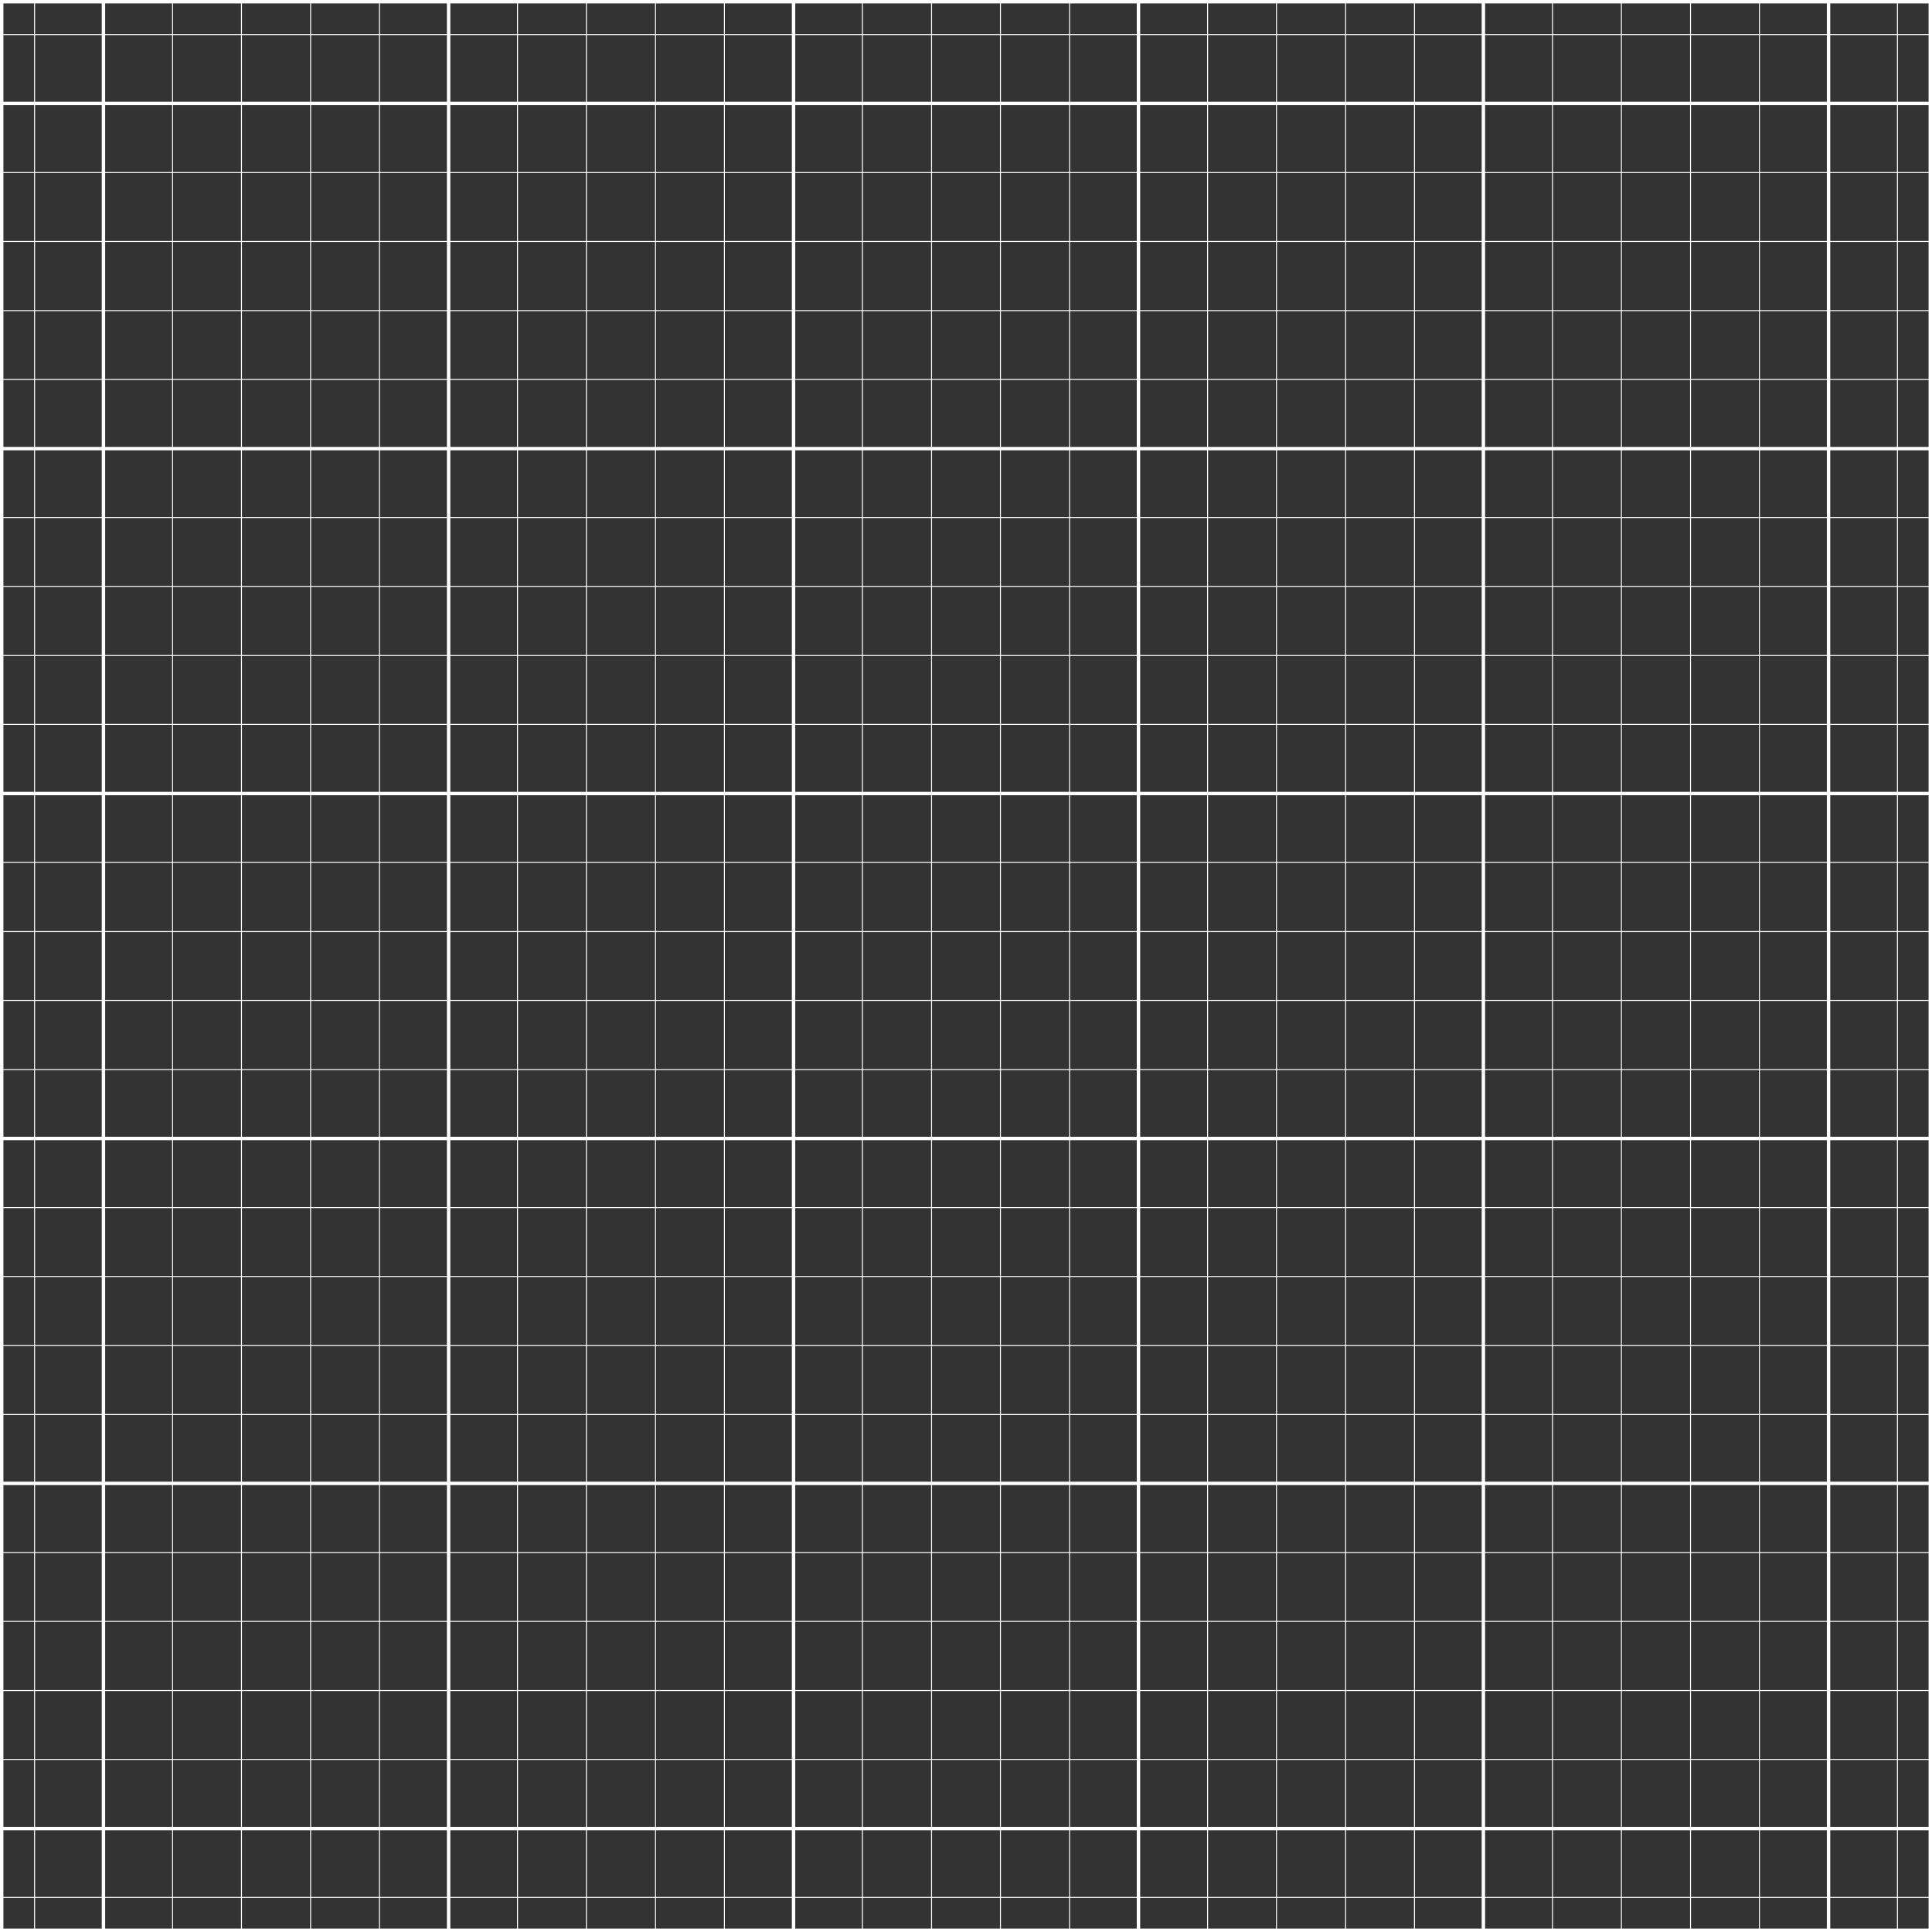 <?xml version="1.0" encoding="utf-8"?>
<!-- Generator: Adobe Illustrator 25.0.0, SVG Export Plug-In . SVG Version: 6.00 Build 0)  -->
<svg version="1.1" id="图层_1" xmlns="http://www.w3.org/2000/svg" xmlns:xlink="http://www.w3.org/1999/xlink" x="0px" y="0px"
	 viewBox="0 0 793.7 793.7" style="enable-background:new 0 0 793.7 793.7;" xml:space="preserve">
<rect x="0" y="0" width="793.7" height="793.7" fill="#333333" stroke="none"/>
<rect y="14" style="fill:#FFFFFF;" width="793.7" height="0.4"/>
<rect x="14" y="0" style="fill:#FFFFFF;" width="0.4" height="793.7"/>
<rect x="41.8" y="0" style="fill:#FFFFFF;" width="1.4" height="793.7"/>
<rect x="70.7" y="0" style="fill:#FFFFFF;" width="0.4" height="793.7"/>
<rect x="99" y="0" style="fill:#FFFFFF;" width="0.4" height="793.7"/>
<rect x="127.4" y="0" style="fill:#FFFFFF;" width="0.4" height="793.7"/>
<rect x="155.7" y="0" style="fill:#FFFFFF;" width="0.4" height="793.7"/>
<rect x="183.6" y="0" style="fill:#FFFFFF;" width="1.4" height="793.7"/>
<rect x="212.4" y="0" style="fill:#FFFFFF;" width="0.4" height="793.7"/>
<rect x="240.7" y="0" style="fill:#FFFFFF;" width="0.4" height="793.7"/>
<rect x="269.1" y="0" style="fill:#FFFFFF;" width="0.4" height="793.7"/>
<rect x="297.4" y="0" style="fill:#FFFFFF;" width="0.4" height="793.7"/>
<rect x="325.3" y="0" style="fill:#FFFFFF;" width="1.4" height="793.7"/>
<rect x="354.1" y="0" style="fill:#FFFFFF;" width="0.4" height="793.7"/>
<rect x="382.5" y="0" style="fill:#FFFFFF;" width="0.4" height="793.7"/>
<rect x="410.8" y="0" style="fill:#FFFFFF;" width="0.4" height="793.7"/>
<rect x="439.2" y="0" style="fill:#FFFFFF;" width="0.4" height="793.7"/>
<rect x="467" y="0" style="fill:#FFFFFF;" width="1.4" height="793.7"/>
<rect x="495.9" y="0" style="fill:#FFFFFF;" width="0.4" height="793.7"/>
<rect x="524.2" y="0" style="fill:#FFFFFF;" width="0.4" height="793.7"/>
<rect x="552.6" y="0" style="fill:#FFFFFF;" width="0.4" height="793.7"/>
<rect x="580.9" y="0" style="fill:#FFFFFF;" width="0.4" height="793.7"/>
<rect x="608.7" y="0" style="fill:#FFFFFF;" width="1.4" height="793.7"/>
<rect x="637.6" y="0" style="fill:#FFFFFF;" width="0.4" height="793.7"/>
<rect x="665.9" y="0" style="fill:#FFFFFF;" width="0.4" height="793.7"/>
<rect x="694.3" y="0" style="fill:#FFFFFF;" width="0.4" height="793.7"/>
<rect x="722.6" y="0" style="fill:#FFFFFF;" width="0.4" height="793.7"/>
<rect x="750.5" y="0" style="fill:#FFFFFF;" width="1.4" height="793.7"/>
<rect x="792.3" y="0" style="fill:#FFFFFF;" width="1.4" height="793.7"/>
<rect y="0" style="fill:#FFFFFF;" width="1.4" height="793.7"/>
<rect x="779.3" y="0" style="fill:#FFFFFF;" width="0.4" height="793.7"/>
<rect y="41.8" style="fill:#FFFFFF;" width="793.7" height="1.4"/>
<rect y="0" style="fill:#FFFFFF;" width="793.7" height="1.4"/>
<rect y="792.3" style="fill:#FFFFFF;" width="793.7" height="1.4"/>
<rect y="70.7" style="fill:#FFFFFF;" width="793.7" height="0.4"/>
<rect y="99" style="fill:#FFFFFF;" width="793.7" height="0.4"/>
<rect y="127.4" style="fill:#FFFFFF;" width="793.7" height="0.4"/>
<rect y="155.7" style="fill:#FFFFFF;" width="793.7" height="0.4"/>
<rect y="183.6" style="fill:#FFFFFF;" width="793.7" height="1.4"/>
<rect y="212.4" style="fill:#FFFFFF;" width="793.7" height="0.4"/>
<rect y="240.7" style="fill:#FFFFFF;" width="793.7" height="0.4"/>
<rect y="269.1" style="fill:#FFFFFF;" width="793.7" height="0.4"/>
<rect y="297.4" style="fill:#FFFFFF;" width="793.7" height="0.4"/>
<rect y="325.3" style="fill:#FFFFFF;" width="793.7" height="1.4"/>
<rect y="354.1" style="fill:#FFFFFF;" width="793.7" height="0.4"/>
<rect y="382.5" style="fill:#FFFFFF;" width="793.7" height="0.4"/>
<rect y="410.8" style="fill:#FFFFFF;" width="793.7" height="0.4"/>
<rect y="439.2" style="fill:#FFFFFF;" width="793.7" height="0.4"/>
<rect y="467" style="fill:#FFFFFF;" width="793.7" height="1.4"/>
<rect y="495.9" style="fill:#FFFFFF;" width="793.7" height="0.4"/>
<rect y="524.2" style="fill:#FFFFFF;" width="793.7" height="0.4"/>
<rect y="552.6" style="fill:#FFFFFF;" width="793.7" height="0.4"/>
<rect y="580.9" style="fill:#FFFFFF;" width="793.7" height="0.4"/>
<rect y="608.7" style="fill:#FFFFFF;" width="793.7" height="1.4"/>
<rect y="637.6" style="fill:#FFFFFF;" width="793.7" height="0.4"/>
<rect y="665.9" style="fill:#FFFFFF;" width="793.7" height="0.4"/>
<rect y="694.3" style="fill:#FFFFFF;" width="793.7" height="0.4"/>
<rect y="722.6" style="fill:#FFFFFF;" width="793.7" height="0.4"/>
<rect y="750.5" style="fill:#FFFFFF;" width="793.7" height="1.4"/>
<rect y="779.3" style="fill:#FFFFFF;" width="793.7" height="0.4"/>
</svg>
